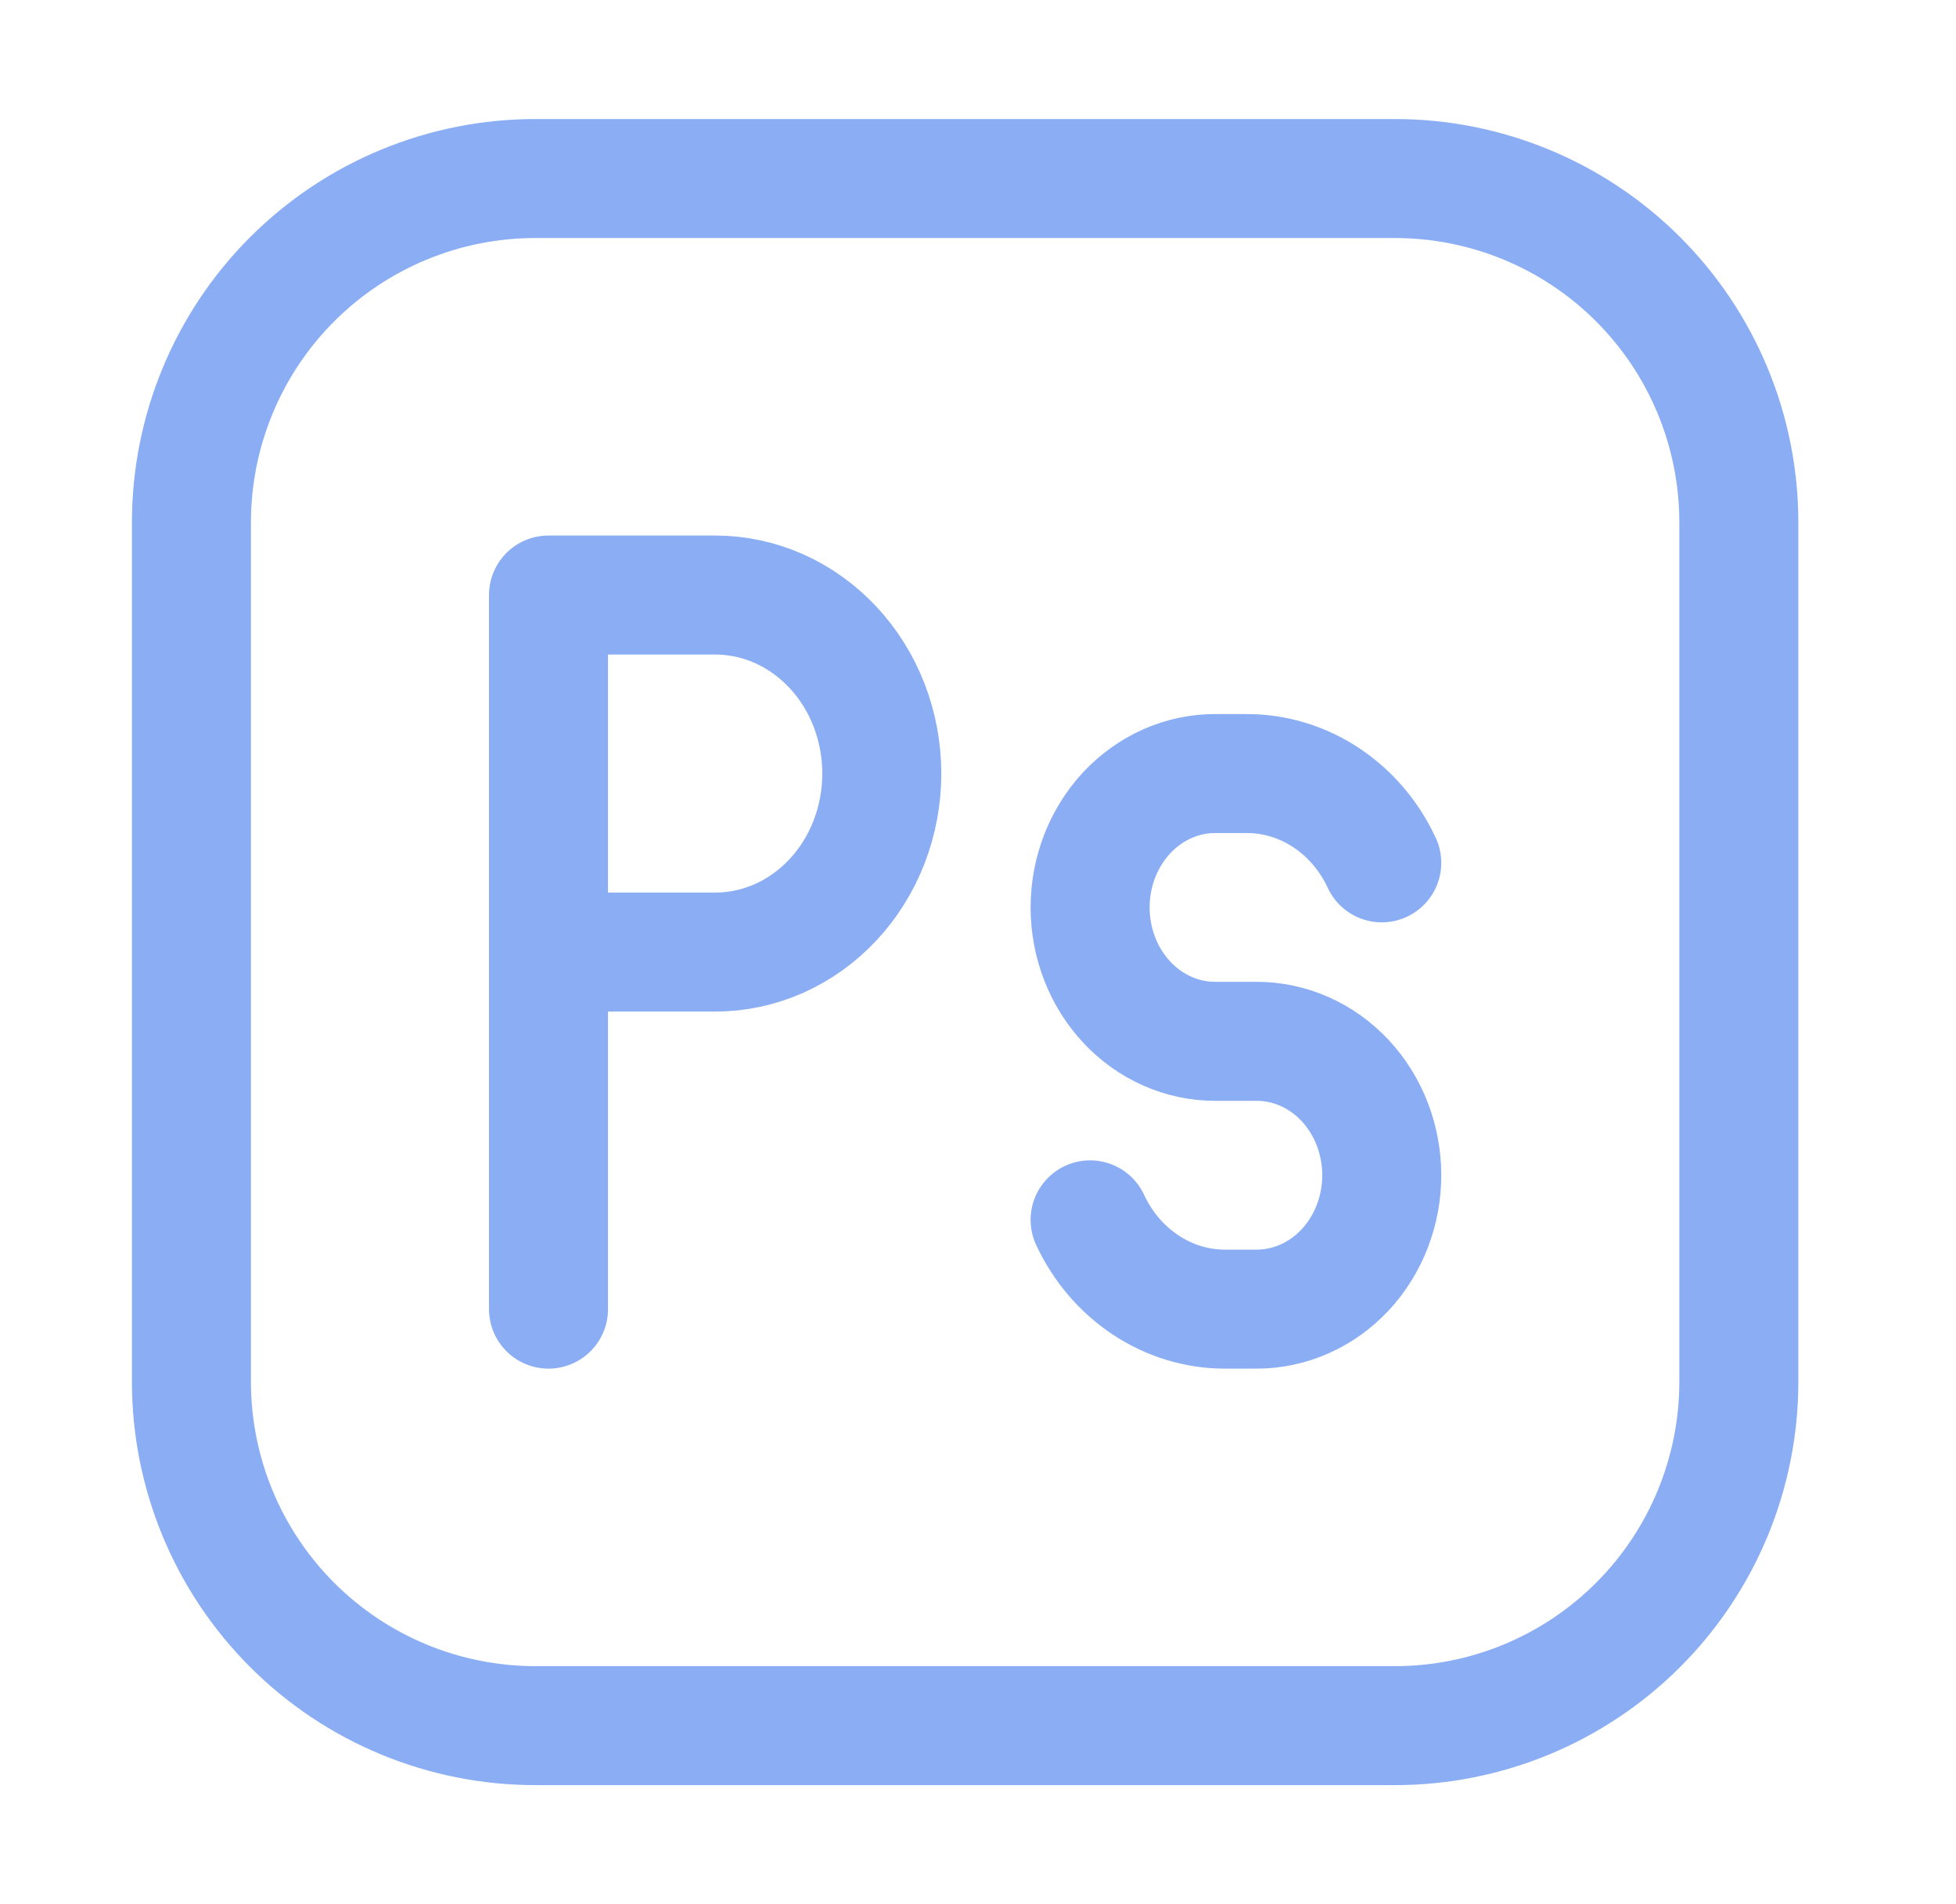 <svg width="38" height="37" viewBox="0 0 38 37" fill="none" xmlns="http://www.w3.org/2000/svg">
<path d="M33.781 10.15V26.85C33.781 28.622 33.077 30.321 31.824 31.574C30.571 32.827 28.872 33.531 27.1 33.531H10.402C8.63 33.531 6.93 32.828 5.677 31.575C4.424 30.322 3.719 28.622 3.719 26.85V10.152C3.719 8.38 4.423 6.68 5.675 5.427C6.928 4.174 8.627 3.469 10.4 3.469H27.1C28.872 3.469 30.571 4.173 31.824 5.426C33.077 6.679 33.781 8.378 33.781 10.15Z" stroke="#8AADF4" stroke-width="2.312" stroke-linecap="round" stroke-linejoin="round"/>
<path d="M10.656 25.438V18.5M10.656 18.5V11.562H13.894C14.319 11.562 14.74 11.652 15.133 11.826C15.525 12.001 15.882 12.256 16.183 12.579C16.484 12.901 16.722 13.283 16.885 13.704C17.047 14.125 17.131 14.576 17.131 15.031C17.131 15.487 17.047 15.938 16.885 16.359C16.722 16.779 16.484 17.162 16.183 17.484C15.882 17.806 15.525 18.062 15.133 18.236C14.74 18.41 14.319 18.5 13.894 18.5H10.656ZM26.844 16.766C26.349 15.702 25.334 15.031 24.224 15.031H23.606C23.287 15.031 22.972 15.098 22.677 15.229C22.383 15.36 22.115 15.552 21.889 15.793C21.664 16.035 21.485 16.322 21.363 16.637C21.241 16.953 21.178 17.291 21.178 17.633C21.178 17.974 21.241 18.313 21.363 18.628C21.485 18.944 21.664 19.231 21.889 19.472C22.115 19.714 22.383 19.906 22.677 20.036C22.972 20.167 23.287 20.234 23.606 20.234H24.416C24.735 20.234 25.05 20.302 25.345 20.432C25.639 20.563 25.907 20.755 26.133 20.996C26.358 21.238 26.537 21.525 26.659 21.84C26.781 22.156 26.844 22.494 26.844 22.836C26.844 23.178 26.781 23.516 26.659 23.831C26.537 24.147 26.358 24.434 26.133 24.675C25.907 24.917 25.639 25.109 25.345 25.239C25.05 25.37 24.735 25.438 24.416 25.438H23.798C23.254 25.438 22.721 25.276 22.258 24.969C21.795 24.663 21.421 24.225 21.178 23.703" stroke="#8AADF4" stroke-width="2.312" stroke-linecap="round" stroke-linejoin="round"/>
</svg>
